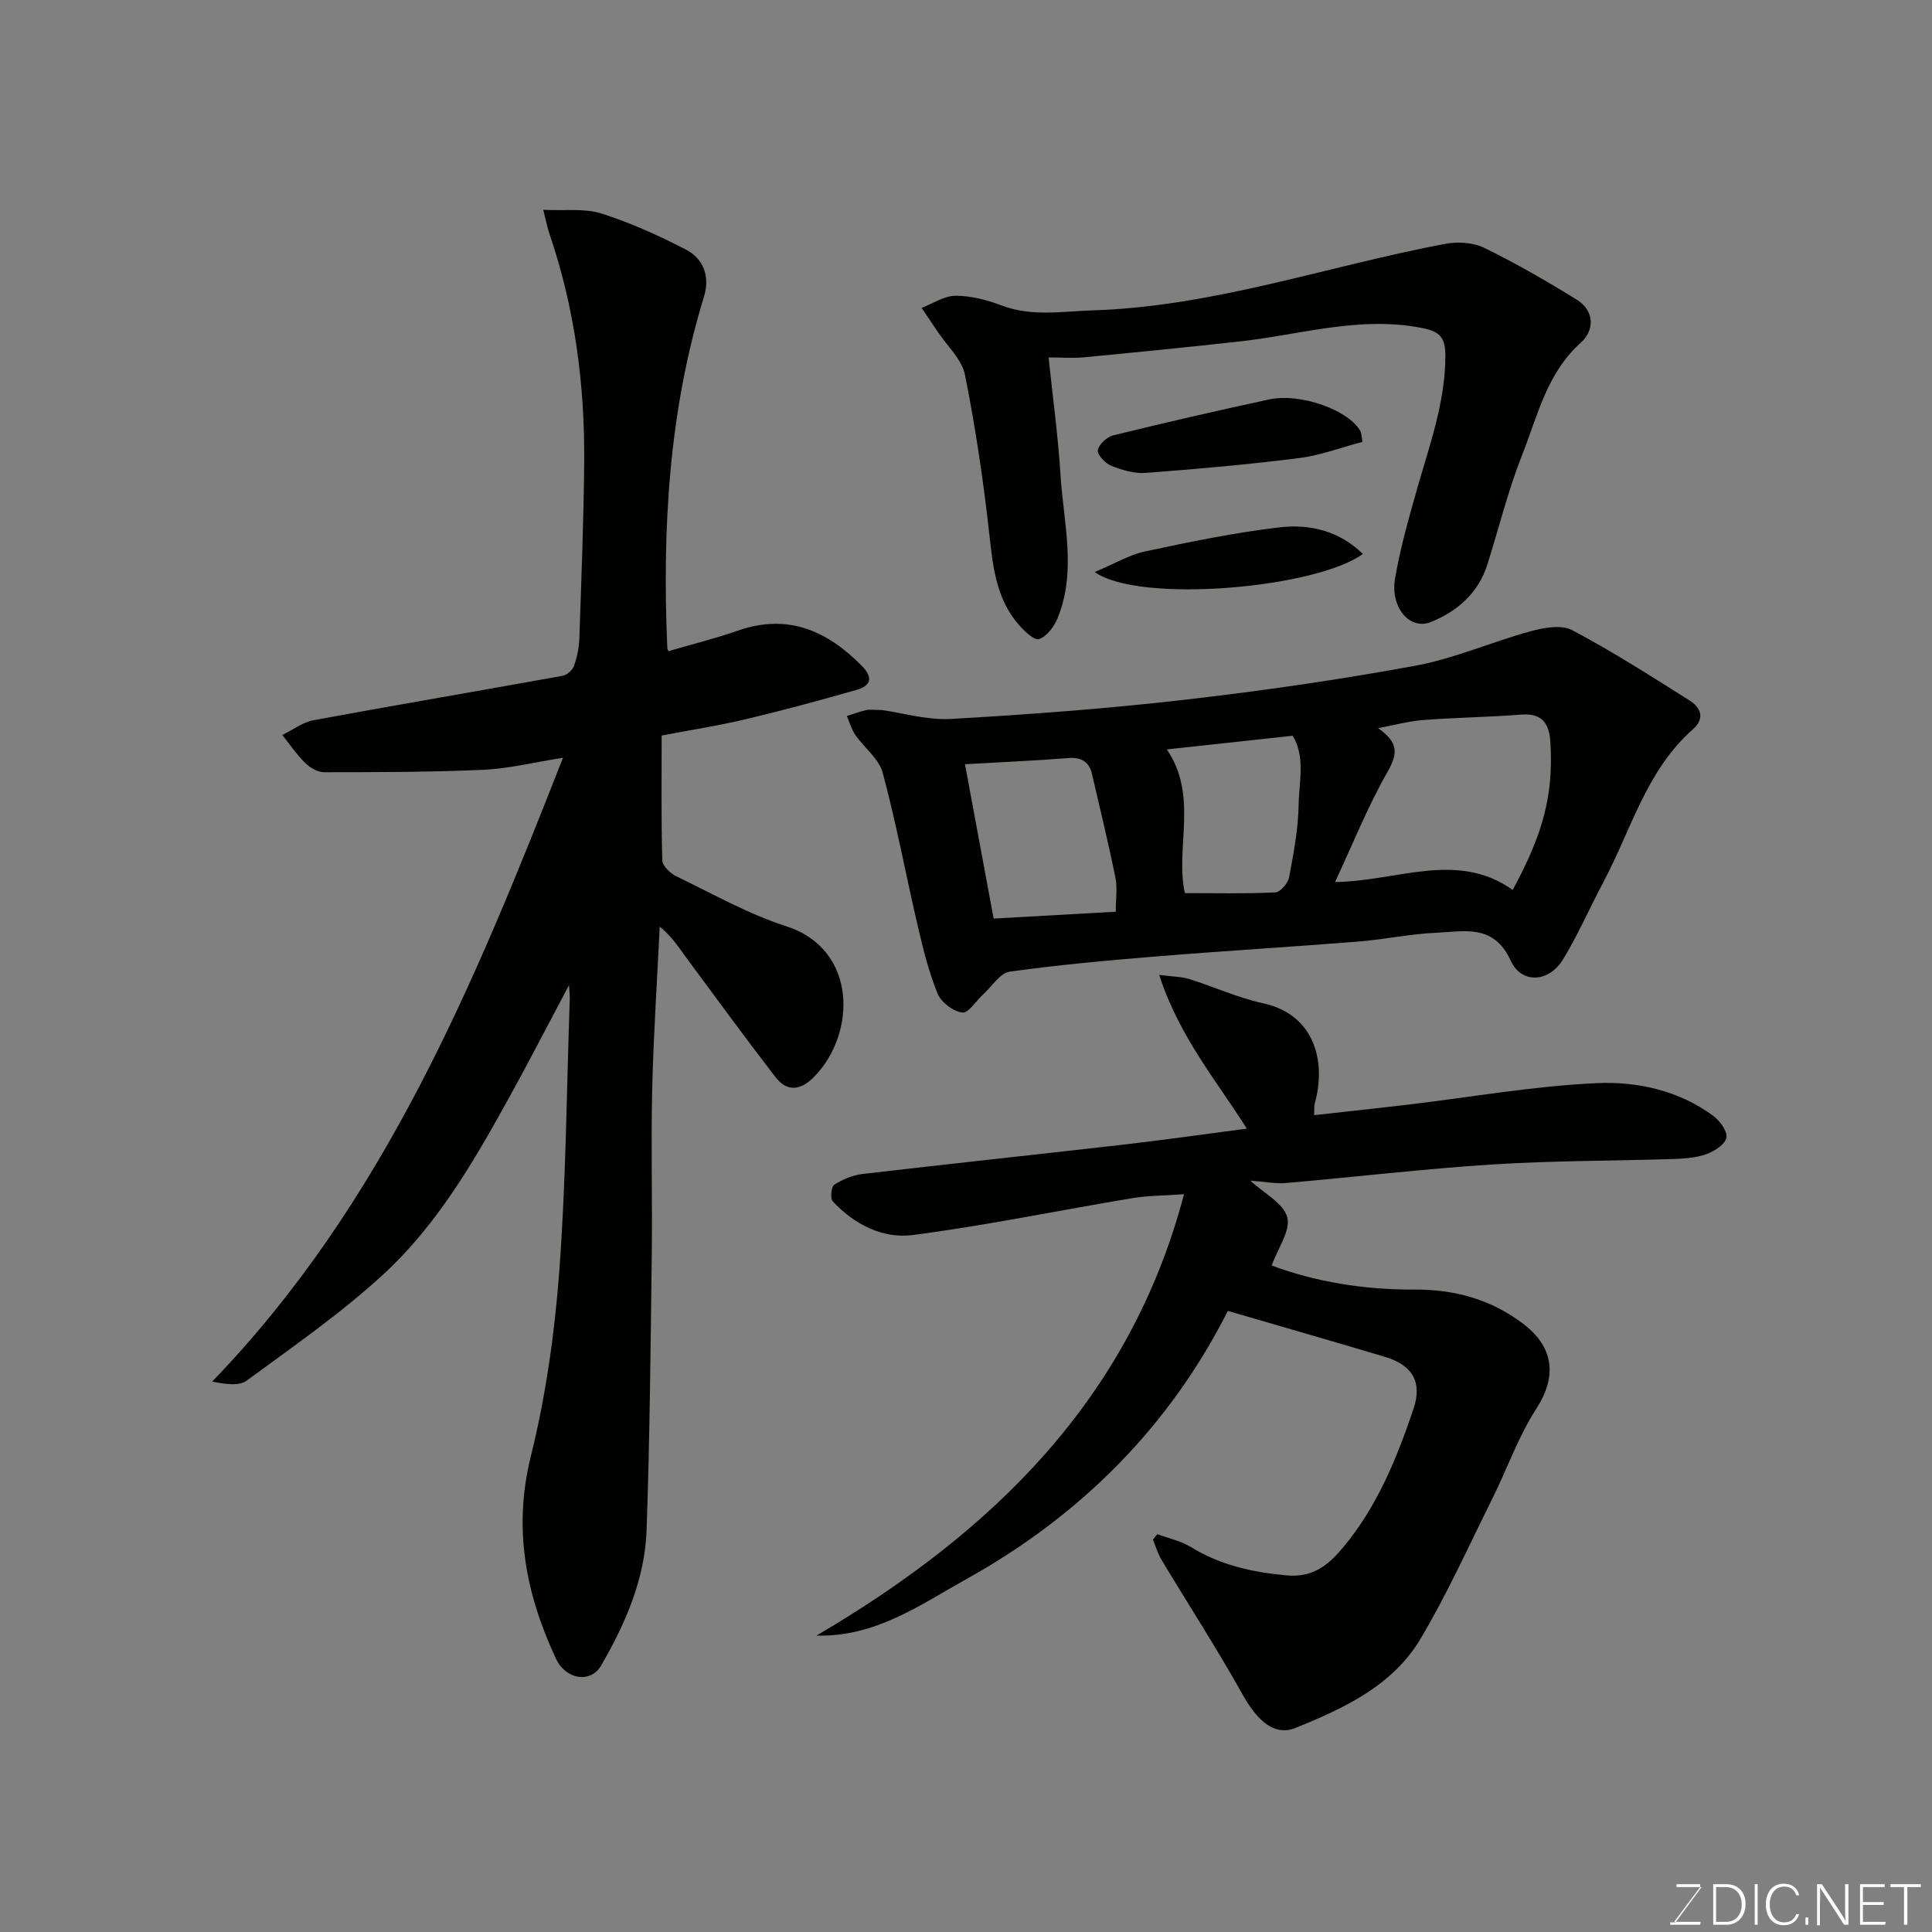 <svg enable-background="new 0 0 400 400" viewBox="0 0 400 400" xmlns="http://www.w3.org/2000/svg"><rect x="0" y="0" width="400" height="400" fill="#808080" stroke="none"/><path d="m117.81 203.96c-4.61 8.67-8.61 16.45-12.85 24.1-7.15 12.92-14.68 25.75-25.6 35.79-8.76 8.06-18.66 14.91-28.28 21.99-1.59 1.17-4.34.76-7.15.2 35.46-36.73 54.23-82.27 72.63-129.15-6.05.95-11.25 2.25-16.49 2.49-10.97.49-21.97.49-32.96.5-1.32 0-2.91-.92-3.9-1.89-1.78-1.75-3.2-3.86-4.77-5.82 2.17-1.05 4.24-2.65 6.53-3.07 17.16-3.17 34.37-6.08 51.54-9.19.9-.16 2.04-1.19 2.34-2.07.64-1.82 1.04-3.8 1.1-5.74.41-12.09.89-24.19 1-36.29.14-16.16-1.94-32.03-7.19-47.4-.41-1.19-.64-2.44-1.29-4.97 4.56.22 8.55-.34 12.01.75 6.02 1.91 11.86 4.56 17.49 7.46 3.73 1.92 5.06 5.64 3.78 9.79-7.3 23.75-8.65 48.11-7.59 72.73.01.16.1.31.22.65 4.8-1.4 9.67-2.61 14.4-4.26 10.34-3.59 18.45-.01 25.66 7.31 2.48 2.52 1.75 4.15-1.09 4.96-7.64 2.19-15.32 4.26-23.06 6.1-5.55 1.32-11.2 2.19-17.3 3.35 0 8.58-.11 17.22.13 25.84.03 1.16 1.67 2.71 2.93 3.32 7.49 3.62 14.84 7.78 22.7 10.32 14.95 4.81 14.51 22.44 5.73 31.26-2.81 2.82-5.58 3.05-7.97-.07-6.28-8.16-12.36-16.47-18.48-24.75-1.53-2.07-2.87-4.27-5.44-6.35-.54 11.22-1.29 22.44-1.56 33.67-.27 11.49.06 22.99-.09 34.49-.24 18.93-.41 37.86-1.07 56.78-.35 10.14-4.39 19.36-9.41 28.04-2.18 3.76-7.34 2.91-9.36-1.42-6.23-13.36-8.91-26.91-5.21-41.84 3.09-12.47 4.92-25.38 5.89-38.21 1.4-18.64 1.52-37.37 2.17-56.07.07-.76-.03-1.51-.14-3.33z" fill="#010100"/><path d="m169.05 338.63c36.28-21.31 64.87-48.82 76.09-91.38-3.82.28-7.36.26-10.81.83-15.12 2.52-30.15 5.64-45.34 7.62-6.22.81-12.15-2.2-16.59-6.99-.55-.6-.29-3.04.34-3.44 1.73-1.1 3.82-1.98 5.85-2.21 17.91-2.1 35.84-3.99 53.76-6.05 8.62-.99 17.22-2.22 25.79-3.34-6.25-9.9-14.05-19.12-18.14-31.83 2.91.38 4.66.37 6.26.87 5.12 1.61 10.08 3.89 15.29 5.02 10.38 2.24 13.16 11.74 10.66 20.72-.17.6-.08 1.27-.13 2.43 6.64-.74 13.07-1.42 19.5-2.18 13.01-1.55 25.98-3.86 39.03-4.45 8.36-.38 16.95 1.51 24.08 6.76 1.37 1.01 2.94 3.13 2.75 4.5-.19 1.32-2.37 2.78-3.97 3.38-2.08.78-4.46.98-6.72 1.06-12.6.41-25.22.34-37.79 1.14-14.26.91-28.46 2.61-42.7 3.84-2.22.19-4.5-.28-7.39-.49 2.84 2.63 6.85 4.66 7.64 7.56.74 2.73-1.92 6.39-3.22 10.01 8.93 3.34 19.05 5.04 29.51 4.98 8.22-.05 15.73 1.95 22.44 7 6.54 4.92 7.17 10.98 2.79 17.75-3.68 5.7-5.96 12.3-9.01 18.43-4.86 9.77-9.35 19.77-14.91 29.12-5.78 9.72-15.85 14.4-25.9 18.46-4.36 1.76-7.9-1.49-10.91-6.86-5.3-9.49-11.23-18.64-16.83-27.96-.77-1.28-1.19-2.78-1.77-4.17.3-.38.61-.75.91-1.13 2.31.86 4.83 1.38 6.9 2.64 6.15 3.78 12.77 5.26 19.92 5.9 5.57.49 8.72-2.29 11.71-5.87 7-8.41 11.06-18.39 14.51-28.61 1.86-5.51-.19-9.05-5.89-10.76-10.69-3.2-21.41-6.27-32.55-9.52-12.02 23.82-30.39 42.31-54.05 55.48-9.64 5.36-18.86 12.06-31.11 11.74z" fill="#010100"/><path d="m182.56 147c4.33.6 9.39 2.13 14.35 1.85 16.08-.92 32.16-2.12 48.16-3.95 16.05-1.84 32.08-4.15 47.96-7.07 8.1-1.49 15.82-4.94 23.81-7.12 2.75-.75 6.41-1.43 8.65-.25 8.34 4.41 16.32 9.52 24.31 14.56 2.3 1.45 3.28 3.7.68 5.99-9.62 8.49-12.76 20.78-18.48 31.55-2.83 5.33-5.25 10.89-8.36 16.03-2.9 4.8-8.61 5.22-10.86.31-3.53-7.71-9.66-6.03-15.44-5.78-5.38.23-10.72 1.39-16.1 1.82-13.95 1.11-27.92 1.94-41.86 3.08-10.14.83-20.28 1.74-30.35 3.16-1.99.28-3.63 3.02-5.42 4.64-1.49 1.35-3.1 3.98-4.37 3.82-1.88-.24-4.37-2.1-5.1-3.88-1.83-4.45-3-9.21-4.1-13.92-2.47-10.59-4.46-21.31-7.27-31.81-.78-2.93-3.84-5.21-5.7-7.9-.79-1.15-1.17-2.57-1.74-3.88 1.34-.43 2.67-.94 4.04-1.24.8-.16 1.66-.01 3.19-.01zm102.75 3.76c4.28 3 4.14 5.24 1.9 9.16-4.07 7.13-7.14 14.85-10.8 22.7 12.96-.18 25.24-6.55 36.78 1.63 6.44-11.89 8.41-19.76 7.81-30.46-.21-3.83-1.56-6.19-6.03-5.84-6.74.53-13.52.6-20.27 1.12-3.15.25-6.26 1.11-9.39 1.69zm-79.59 39.42c8.5-.48 17.2-.96 25.28-1.42 0-2.48.38-4.85-.07-7.06-1.44-7.15-3.18-14.23-4.82-21.34-.61-2.64-2.18-3.64-4.98-3.41-6.89.55-13.81.84-21.34 1.27 1.95 10.52 3.84 20.73 5.93 31.96zm35.85-35.02c6.61 9.59 1.68 20.44 3.74 29.75 6.36 0 12.55.15 18.73-.15 1.04-.05 2.63-1.91 2.86-3.15.93-4.96 1.89-10 1.97-15.02.08-4.8 1.43-9.9-1.24-14.26-8.87.97-17.43 1.89-26.06 2.83z" fill="#010100"/><path d="m217.1 74c.88 8.4 1.97 16.31 2.46 24.26.61 9.91 3.4 19.93-.59 29.71-.72 1.76-2.24 3.81-3.85 4.35-.99.33-3.12-1.72-4.29-3.08-4.48-5.23-5.24-11.63-5.96-18.25-1.22-11.17-2.88-22.32-5.07-33.34-.64-3.24-3.69-6-5.66-8.97-1.1-1.66-2.23-3.29-3.34-4.93 2.35-.9 4.71-2.52 7.06-2.52 3.17 0 6.49.87 9.5 2.01 6.27 2.37 12.47 1.22 18.89 1.02 25.11-.8 48.67-9.21 73-13.78 2.58-.48 5.78-.28 8.08.85 6.55 3.2 12.89 6.86 19.1 10.7 3.78 2.34 3.68 6.39.87 8.91-7.05 6.3-8.93 15.1-12.14 23.2-2.92 7.37-4.82 15.15-7.22 22.74-1.87 5.92-6.21 9.67-11.66 11.89-4.36 1.78-8.46-2.94-7.45-8.97 1.05-6.24 2.8-12.37 4.53-18.47 2.58-9.1 5.88-17.97 5.89-27.68 0-3.75-1.14-4.99-4.63-5.7-12.97-2.64-25.38 1.36-38.01 2.75-10.76 1.19-21.54 2.26-32.31 3.29-2.28.2-4.61.01-7.2.01z" fill="#010100"/><path d="m282.08 91.48c-4.3 1.13-8.64 2.79-13.11 3.36-10.55 1.33-21.16 2.27-31.77 3.07-2.33.18-4.87-.58-7.09-1.46-1.25-.5-2.96-2.27-2.82-3.23.18-1.19 1.89-2.77 3.21-3.09 10.72-2.63 21.47-5.11 32.26-7.43 6.61-1.42 16.73 2.32 18.96 6.69.13.27.11.63.36 2.09z" fill="#010100"/><path d="m226.65 118.43c4.15-1.74 7.18-3.58 10.46-4.27 9.24-1.97 18.53-3.9 27.9-4.99 6.17-.71 12.29.75 17.16 5.52-9.82 7.14-46.41 10.31-55.52 3.74z" fill="#010100"/><g fill="#fbfcfa"><path d="m346.9 398 5.4-7.3h-5.2v-.6h4.9v.6l-5.4 7.2h5.5l-.1.6h-6.2v-.5z"/><path d="m354.7 390.1h2.8c2.3 0 3.9 1.6 3.9 4.1s-1.6 4.3-3.9 4.3h-2.8zm.6 7.8h2c2.2 0 3.3-1.6 3.3-3.6 0-1.8-1-3.6-3.3-3.6h-2z"/><path d="m363.9 390.1v8.4h-.6v-8.4z"/><path d="m372.5 396.3c-.4 1.3-1.4 2.3-3.2 2.3-2.4 0-3.7-1.9-3.7-4.3 0-2.3 1.2-4.3 3.7-4.3 1.8 0 2.9 1 3.2 2.4h-.6c-.4-1.1-1.1-1.8-2.5-1.8-2.1 0-3 1.9-3 3.7s.9 3.7 3 3.7c1.4 0 2.1-.7 2.5-1.7z"/><path d="m373.8 398.5v-1.5h.6v1.5z"/><path d="m376.2 398.5v-8.4h1c1.3 2 4.4 6.6 4.9 7.6-.1-1.2-.1-2.4-.1-3.8v-3.8h.7v8.4h-.9c-1.2-1.9-4.4-6.8-5-7.7.1 1.1 0 2.3 0 3.9v3.9h-.6z"/><path d="m390 394.4h-4.3v3.5h4.7l-.1.6h-5.2v-8.4h5.1v.6h-4.5v3.1h4.3z"/><path d="m394.2 390.7h-2.8v-.6h6.3v.6h-2.8v7.8h-.7z"/></g></svg>